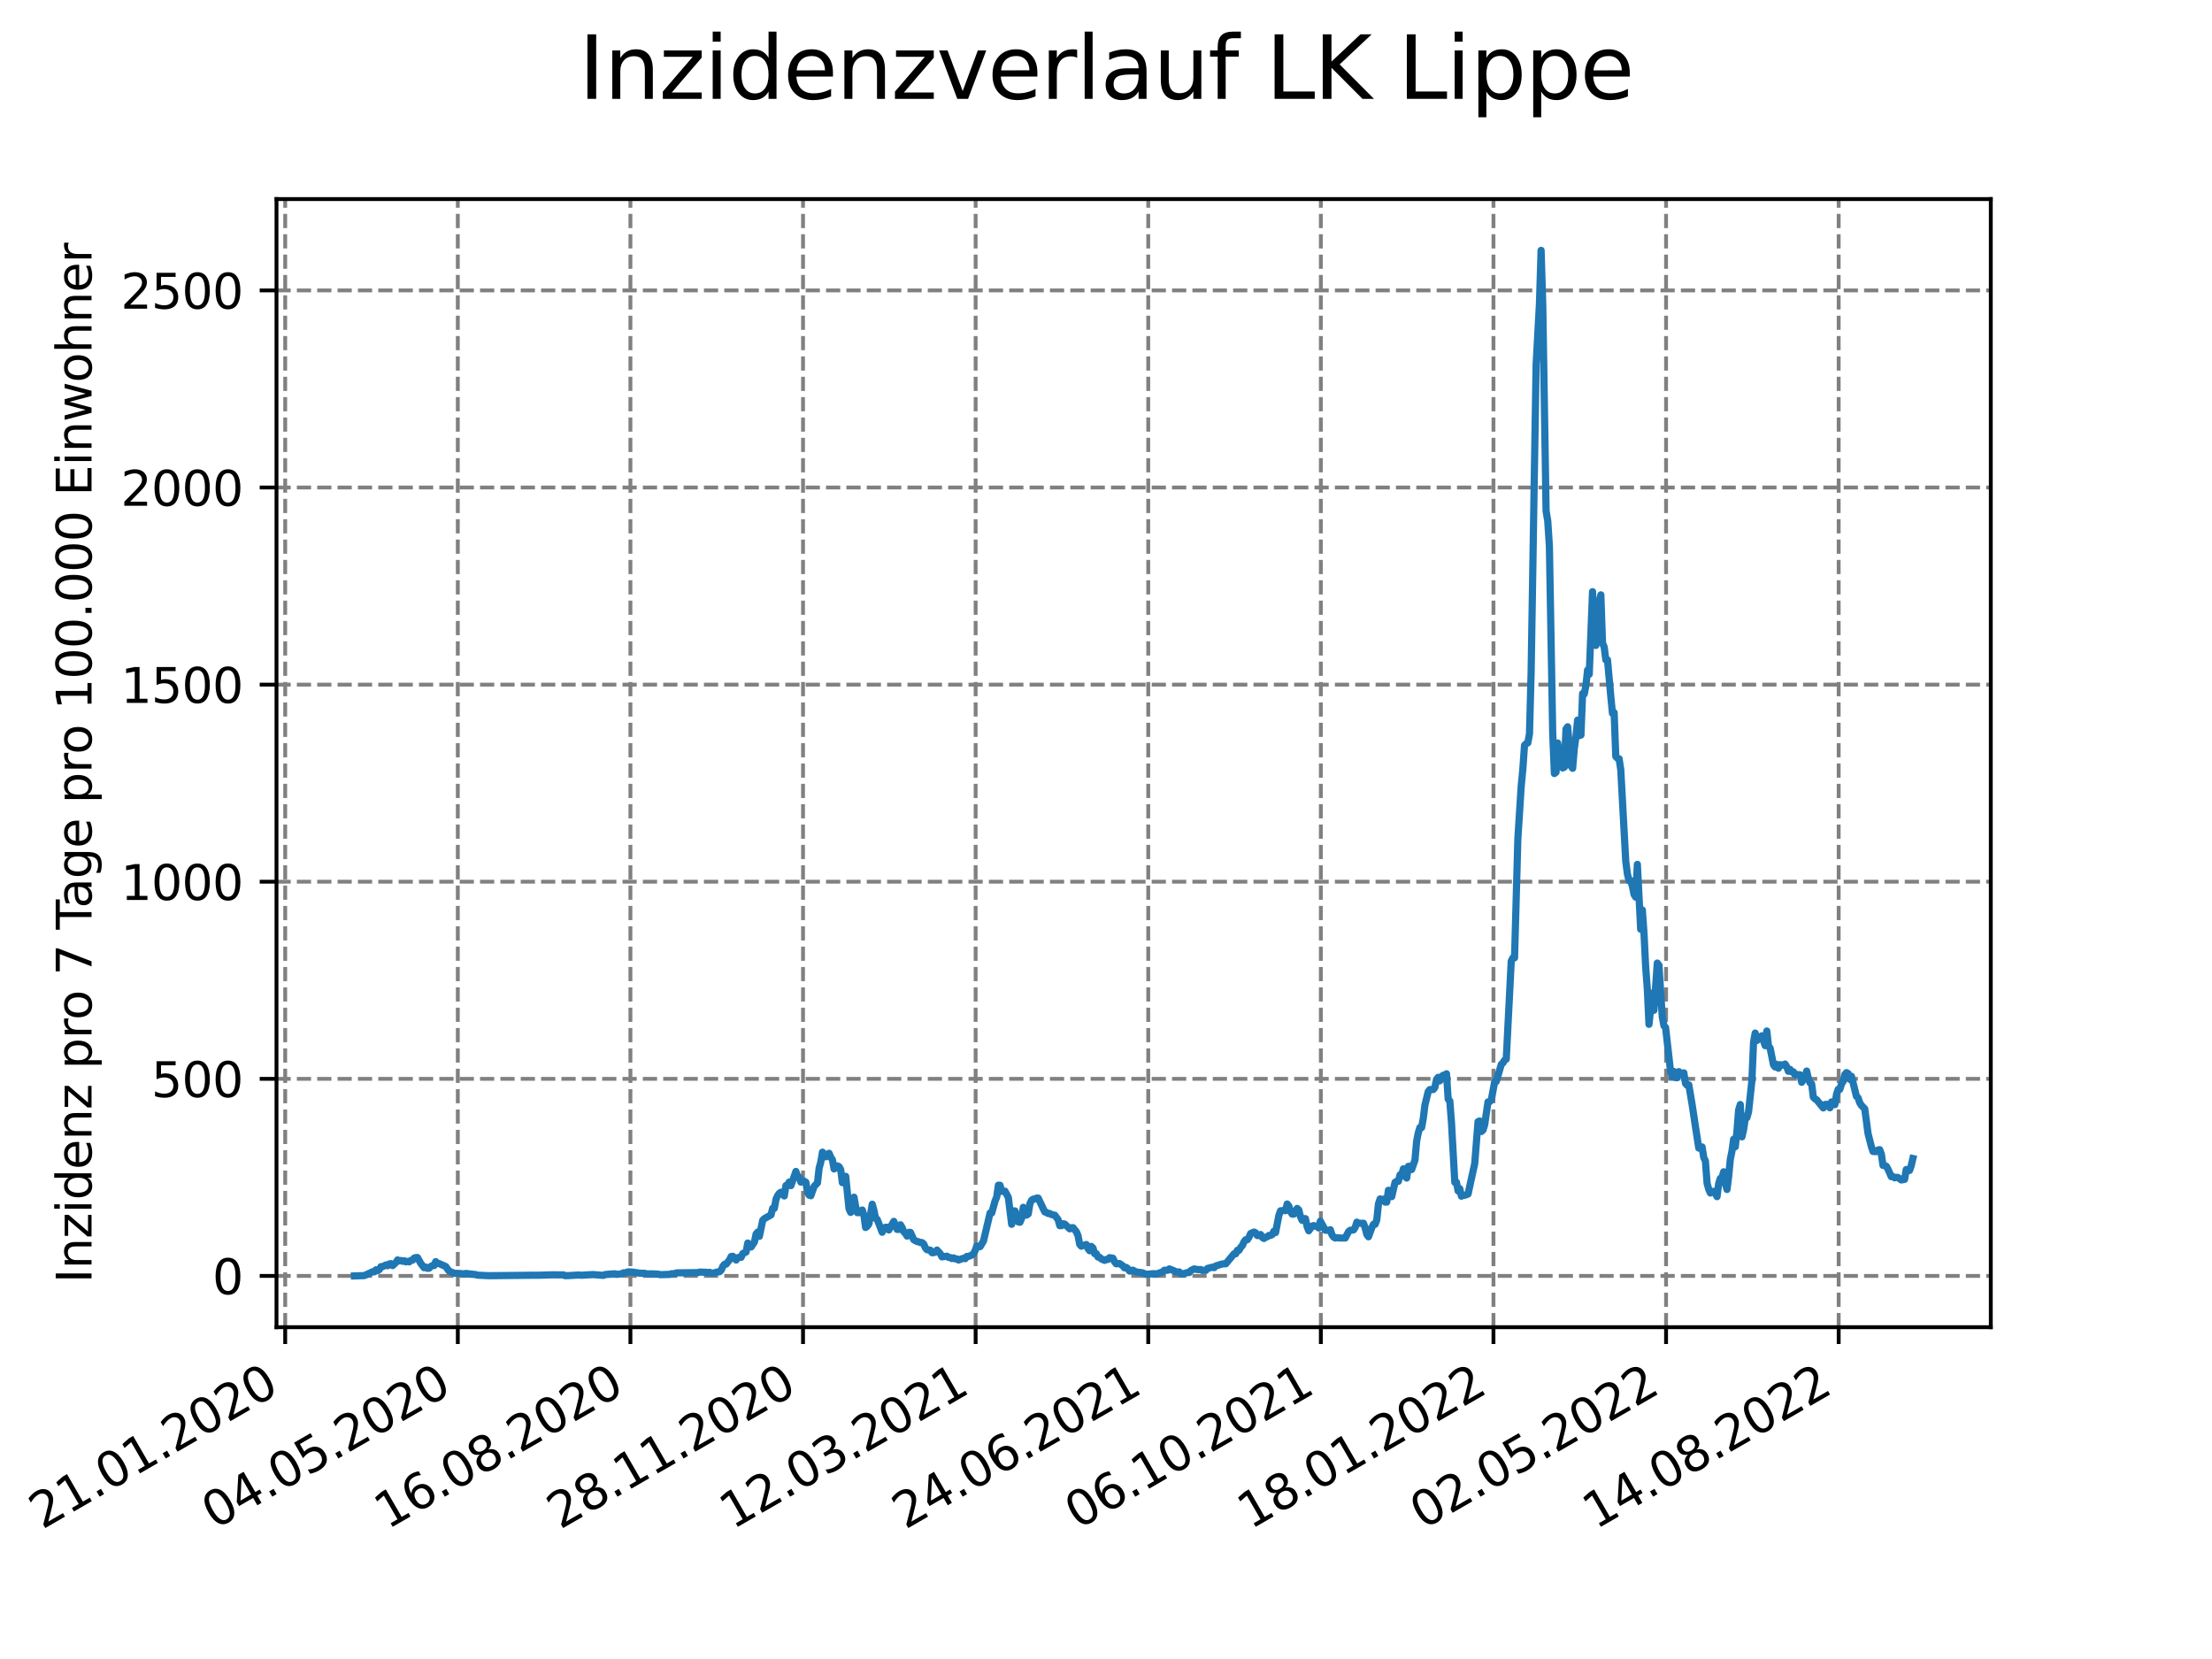 <?xml version="1.0" encoding="utf-8" standalone="no"?>
<!DOCTYPE svg PUBLIC "-//W3C//DTD SVG 1.1//EN"
  "http://www.w3.org/Graphics/SVG/1.1/DTD/svg11.dtd">
<svg xmlns:xlink="http://www.w3.org/1999/xlink" width="460.8pt" height="345.6pt" viewBox="0 0 460.8 345.6" xmlns="http://www.w3.org/2000/svg" version="1.1">
 <defs>
  <style type="text/css">*{stroke-linejoin: round; stroke-linecap: butt}</style>
 </defs>
 <g id="figure_1">
  <g id="patch_1">
   <path d="M 0 345.6 
L 460.8 345.6 
L 460.8 0 
L 0 0 
z
" style="fill: #ffffff"/>
  </g>
  <g id="axes_1">
   <g id="patch_2">
    <path d="M 57.6 276.48 
L 414.72 276.48 
L 414.72 41.472 
L 57.6 41.472 
z
" style="fill: #ffffff"/>
   </g>
   <g id="matplotlib.axis_1">
    <g id="xtick_1">
     <g id="line2d_1">
      <path d="M 59.412 276.48 
L 59.412 41.472 
" clip-path="url(#pdef57e2569)" style="fill: none; stroke-dasharray: 2.96,1.28; stroke-dashoffset: 0; stroke: #808080; stroke-width: 0.8"/>
     </g>
     <g id="line2d_2">
      <defs>
       <path id="m6330c5b1c2" d="M 0 0 
L 0 3.5 
" style="stroke: #000000; stroke-width: 0.8"/>
      </defs>
      <g>
       <use xlink:href="#m6330c5b1c2" x="59.412" y="276.48" style="stroke: #000000; stroke-width: 0.8"/>
      </g>
     </g>
     <g id="text_1">
      <!-- 21.01.2020 -->
      <g transform="translate(8.787 318.689) rotate(-30) scale(0.1 -0.1)">
       <defs>
        <path id="DejaVuSans-32" d="M 1228 531 
L 3431 531 
L 3431 0 
L 469 0 
L 469 531 
Q 828 903 1448 1529 
Q 2069 2156 2228 2338 
Q 2531 2678 2651 2914 
Q 2772 3150 2772 3378 
Q 2772 3750 2511 3984 
Q 2250 4219 1831 4219 
Q 1534 4219 1204 4116 
Q 875 4013 500 3803 
L 500 4441 
Q 881 4594 1212 4672 
Q 1544 4750 1819 4750 
Q 2544 4750 2975 4387 
Q 3406 4025 3406 3419 
Q 3406 3131 3298 2873 
Q 3191 2616 2906 2266 
Q 2828 2175 2409 1742 
Q 1991 1309 1228 531 
z
" transform="scale(0.016)"/>
        <path id="DejaVuSans-31" d="M 794 531 
L 1825 531 
L 1825 4091 
L 703 3866 
L 703 4441 
L 1819 4666 
L 2450 4666 
L 2450 531 
L 3481 531 
L 3481 0 
L 794 0 
L 794 531 
z
" transform="scale(0.016)"/>
        <path id="DejaVuSans-2e" d="M 684 794 
L 1344 794 
L 1344 0 
L 684 0 
L 684 794 
z
" transform="scale(0.016)"/>
        <path id="DejaVuSans-30" d="M 2034 4250 
Q 1547 4250 1301 3770 
Q 1056 3291 1056 2328 
Q 1056 1369 1301 889 
Q 1547 409 2034 409 
Q 2525 409 2770 889 
Q 3016 1369 3016 2328 
Q 3016 3291 2770 3770 
Q 2525 4250 2034 4250 
z
M 2034 4750 
Q 2819 4750 3233 4129 
Q 3647 3509 3647 2328 
Q 3647 1150 3233 529 
Q 2819 -91 2034 -91 
Q 1250 -91 836 529 
Q 422 1150 422 2328 
Q 422 3509 836 4129 
Q 1250 4750 2034 4750 
z
" transform="scale(0.016)"/>
       </defs>
       <use xlink:href="#DejaVuSans-32"/>
       <use xlink:href="#DejaVuSans-31" x="63.623"/>
       <use xlink:href="#DejaVuSans-2e" x="127.246"/>
       <use xlink:href="#DejaVuSans-30" x="159.033"/>
       <use xlink:href="#DejaVuSans-31" x="222.656"/>
       <use xlink:href="#DejaVuSans-2e" x="286.279"/>
       <use xlink:href="#DejaVuSans-32" x="318.066"/>
       <use xlink:href="#DejaVuSans-30" x="381.689"/>
       <use xlink:href="#DejaVuSans-32" x="445.312"/>
       <use xlink:href="#DejaVuSans-30" x="508.936"/>
      </g>
     </g>
    </g>
    <g id="xtick_2">
     <g id="line2d_3">
      <path d="M 95.37 276.48 
L 95.37 41.472 
" clip-path="url(#pdef57e2569)" style="fill: none; stroke-dasharray: 2.96,1.28; stroke-dashoffset: 0; stroke: #808080; stroke-width: 0.8"/>
     </g>
     <g id="line2d_4">
      <g>
       <use xlink:href="#m6330c5b1c2" x="95.37" y="276.48" style="stroke: #000000; stroke-width: 0.8"/>
      </g>
     </g>
     <g id="text_2">
      <!-- 04.05.2020 -->
      <g transform="translate(44.745 318.689) rotate(-30) scale(0.1 -0.1)">
       <defs>
        <path id="DejaVuSans-34" d="M 2419 4116 
L 825 1625 
L 2419 1625 
L 2419 4116 
z
M 2253 4666 
L 3047 4666 
L 3047 1625 
L 3713 1625 
L 3713 1100 
L 3047 1100 
L 3047 0 
L 2419 0 
L 2419 1100 
L 313 1100 
L 313 1709 
L 2253 4666 
z
" transform="scale(0.016)"/>
        <path id="DejaVuSans-35" d="M 691 4666 
L 3169 4666 
L 3169 4134 
L 1269 4134 
L 1269 2991 
Q 1406 3038 1543 3061 
Q 1681 3084 1819 3084 
Q 2600 3084 3056 2656 
Q 3513 2228 3513 1497 
Q 3513 744 3044 326 
Q 2575 -91 1722 -91 
Q 1428 -91 1123 -41 
Q 819 9 494 109 
L 494 744 
Q 775 591 1075 516 
Q 1375 441 1709 441 
Q 2250 441 2565 725 
Q 2881 1009 2881 1497 
Q 2881 1984 2565 2268 
Q 2250 2553 1709 2553 
Q 1456 2553 1204 2497 
Q 953 2441 691 2322 
L 691 4666 
z
" transform="scale(0.016)"/>
       </defs>
       <use xlink:href="#DejaVuSans-30"/>
       <use xlink:href="#DejaVuSans-34" x="63.623"/>
       <use xlink:href="#DejaVuSans-2e" x="127.246"/>
       <use xlink:href="#DejaVuSans-30" x="159.033"/>
       <use xlink:href="#DejaVuSans-35" x="222.656"/>
       <use xlink:href="#DejaVuSans-2e" x="286.279"/>
       <use xlink:href="#DejaVuSans-32" x="318.066"/>
       <use xlink:href="#DejaVuSans-30" x="381.689"/>
       <use xlink:href="#DejaVuSans-32" x="445.312"/>
       <use xlink:href="#DejaVuSans-30" x="508.936"/>
      </g>
     </g>
    </g>
    <g id="xtick_3">
     <g id="line2d_5">
      <path d="M 131.327 276.48 
L 131.327 41.472 
" clip-path="url(#pdef57e2569)" style="fill: none; stroke-dasharray: 2.96,1.28; stroke-dashoffset: 0; stroke: #808080; stroke-width: 0.8"/>
     </g>
     <g id="line2d_6">
      <g>
       <use xlink:href="#m6330c5b1c2" x="131.327" y="276.48" style="stroke: #000000; stroke-width: 0.8"/>
      </g>
     </g>
     <g id="text_3">
      <!-- 16.08.2020 -->
      <g transform="translate(80.702 318.689) rotate(-30) scale(0.1 -0.1)">
       <defs>
        <path id="DejaVuSans-36" d="M 2113 2584 
Q 1688 2584 1439 2293 
Q 1191 2003 1191 1497 
Q 1191 994 1439 701 
Q 1688 409 2113 409 
Q 2538 409 2786 701 
Q 3034 994 3034 1497 
Q 3034 2003 2786 2293 
Q 2538 2584 2113 2584 
z
M 3366 4563 
L 3366 3988 
Q 3128 4100 2886 4159 
Q 2644 4219 2406 4219 
Q 1781 4219 1451 3797 
Q 1122 3375 1075 2522 
Q 1259 2794 1537 2939 
Q 1816 3084 2150 3084 
Q 2853 3084 3261 2657 
Q 3669 2231 3669 1497 
Q 3669 778 3244 343 
Q 2819 -91 2113 -91 
Q 1303 -91 875 529 
Q 447 1150 447 2328 
Q 447 3434 972 4092 
Q 1497 4750 2381 4750 
Q 2619 4750 2861 4703 
Q 3103 4656 3366 4563 
z
" transform="scale(0.016)"/>
        <path id="DejaVuSans-38" d="M 2034 2216 
Q 1584 2216 1326 1975 
Q 1069 1734 1069 1313 
Q 1069 891 1326 650 
Q 1584 409 2034 409 
Q 2484 409 2743 651 
Q 3003 894 3003 1313 
Q 3003 1734 2745 1975 
Q 2488 2216 2034 2216 
z
M 1403 2484 
Q 997 2584 770 2862 
Q 544 3141 544 3541 
Q 544 4100 942 4425 
Q 1341 4750 2034 4750 
Q 2731 4750 3128 4425 
Q 3525 4100 3525 3541 
Q 3525 3141 3298 2862 
Q 3072 2584 2669 2484 
Q 3125 2378 3379 2068 
Q 3634 1759 3634 1313 
Q 3634 634 3220 271 
Q 2806 -91 2034 -91 
Q 1263 -91 848 271 
Q 434 634 434 1313 
Q 434 1759 690 2068 
Q 947 2378 1403 2484 
z
M 1172 3481 
Q 1172 3119 1398 2916 
Q 1625 2713 2034 2713 
Q 2441 2713 2670 2916 
Q 2900 3119 2900 3481 
Q 2900 3844 2670 4047 
Q 2441 4250 2034 4250 
Q 1625 4250 1398 4047 
Q 1172 3844 1172 3481 
z
" transform="scale(0.016)"/>
       </defs>
       <use xlink:href="#DejaVuSans-31"/>
       <use xlink:href="#DejaVuSans-36" x="63.623"/>
       <use xlink:href="#DejaVuSans-2e" x="127.246"/>
       <use xlink:href="#DejaVuSans-30" x="159.033"/>
       <use xlink:href="#DejaVuSans-38" x="222.656"/>
       <use xlink:href="#DejaVuSans-2e" x="286.279"/>
       <use xlink:href="#DejaVuSans-32" x="318.066"/>
       <use xlink:href="#DejaVuSans-30" x="381.689"/>
       <use xlink:href="#DejaVuSans-32" x="445.312"/>
       <use xlink:href="#DejaVuSans-30" x="508.936"/>
      </g>
     </g>
    </g>
    <g id="xtick_4">
     <g id="line2d_7">
      <path d="M 167.285 276.48 
L 167.285 41.472 
" clip-path="url(#pdef57e2569)" style="fill: none; stroke-dasharray: 2.96,1.28; stroke-dashoffset: 0; stroke: #808080; stroke-width: 0.8"/>
     </g>
     <g id="line2d_8">
      <g>
       <use xlink:href="#m6330c5b1c2" x="167.285" y="276.48" style="stroke: #000000; stroke-width: 0.8"/>
      </g>
     </g>
     <g id="text_4">
      <!-- 28.11.2020 -->
      <g transform="translate(116.66 318.689) rotate(-30) scale(0.1 -0.1)">
       <use xlink:href="#DejaVuSans-32"/>
       <use xlink:href="#DejaVuSans-38" x="63.623"/>
       <use xlink:href="#DejaVuSans-2e" x="127.246"/>
       <use xlink:href="#DejaVuSans-31" x="159.033"/>
       <use xlink:href="#DejaVuSans-31" x="222.656"/>
       <use xlink:href="#DejaVuSans-2e" x="286.279"/>
       <use xlink:href="#DejaVuSans-32" x="318.066"/>
       <use xlink:href="#DejaVuSans-30" x="381.689"/>
       <use xlink:href="#DejaVuSans-32" x="445.312"/>
       <use xlink:href="#DejaVuSans-30" x="508.936"/>
      </g>
     </g>
    </g>
    <g id="xtick_5">
     <g id="line2d_9">
      <path d="M 203.242 276.48 
L 203.242 41.472 
" clip-path="url(#pdef57e2569)" style="fill: none; stroke-dasharray: 2.96,1.28; stroke-dashoffset: 0; stroke: #808080; stroke-width: 0.8"/>
     </g>
     <g id="line2d_10">
      <g>
       <use xlink:href="#m6330c5b1c2" x="203.242" y="276.48" style="stroke: #000000; stroke-width: 0.8"/>
      </g>
     </g>
     <g id="text_5">
      <!-- 12.03.2021 -->
      <g transform="translate(152.617 318.689) rotate(-30) scale(0.1 -0.1)">
       <defs>
        <path id="DejaVuSans-33" d="M 2597 2516 
Q 3050 2419 3304 2112 
Q 3559 1806 3559 1356 
Q 3559 666 3084 287 
Q 2609 -91 1734 -91 
Q 1441 -91 1130 -33 
Q 819 25 488 141 
L 488 750 
Q 750 597 1062 519 
Q 1375 441 1716 441 
Q 2309 441 2620 675 
Q 2931 909 2931 1356 
Q 2931 1769 2642 2001 
Q 2353 2234 1838 2234 
L 1294 2234 
L 1294 2753 
L 1863 2753 
Q 2328 2753 2575 2939 
Q 2822 3125 2822 3475 
Q 2822 3834 2567 4026 
Q 2313 4219 1838 4219 
Q 1578 4219 1281 4162 
Q 984 4106 628 3988 
L 628 4550 
Q 988 4650 1302 4700 
Q 1616 4750 1894 4750 
Q 2613 4750 3031 4423 
Q 3450 4097 3450 3541 
Q 3450 3153 3228 2886 
Q 3006 2619 2597 2516 
z
" transform="scale(0.016)"/>
       </defs>
       <use xlink:href="#DejaVuSans-31"/>
       <use xlink:href="#DejaVuSans-32" x="63.623"/>
       <use xlink:href="#DejaVuSans-2e" x="127.246"/>
       <use xlink:href="#DejaVuSans-30" x="159.033"/>
       <use xlink:href="#DejaVuSans-33" x="222.656"/>
       <use xlink:href="#DejaVuSans-2e" x="286.279"/>
       <use xlink:href="#DejaVuSans-32" x="318.066"/>
       <use xlink:href="#DejaVuSans-30" x="381.689"/>
       <use xlink:href="#DejaVuSans-32" x="445.312"/>
       <use xlink:href="#DejaVuSans-31" x="508.936"/>
      </g>
     </g>
    </g>
    <g id="xtick_6">
     <g id="line2d_11">
      <path d="M 239.2 276.48 
L 239.2 41.472 
" clip-path="url(#pdef57e2569)" style="fill: none; stroke-dasharray: 2.96,1.28; stroke-dashoffset: 0; stroke: #808080; stroke-width: 0.8"/>
     </g>
     <g id="line2d_12">
      <g>
       <use xlink:href="#m6330c5b1c2" x="239.2" y="276.48" style="stroke: #000000; stroke-width: 0.8"/>
      </g>
     </g>
     <g id="text_6">
      <!-- 24.06.2021 -->
      <g transform="translate(188.574 318.689) rotate(-30) scale(0.1 -0.1)">
       <use xlink:href="#DejaVuSans-32"/>
       <use xlink:href="#DejaVuSans-34" x="63.623"/>
       <use xlink:href="#DejaVuSans-2e" x="127.246"/>
       <use xlink:href="#DejaVuSans-30" x="159.033"/>
       <use xlink:href="#DejaVuSans-36" x="222.656"/>
       <use xlink:href="#DejaVuSans-2e" x="286.279"/>
       <use xlink:href="#DejaVuSans-32" x="318.066"/>
       <use xlink:href="#DejaVuSans-30" x="381.689"/>
       <use xlink:href="#DejaVuSans-32" x="445.312"/>
       <use xlink:href="#DejaVuSans-31" x="508.936"/>
      </g>
     </g>
    </g>
    <g id="xtick_7">
     <g id="line2d_13">
      <path d="M 275.157 276.48 
L 275.157 41.472 
" clip-path="url(#pdef57e2569)" style="fill: none; stroke-dasharray: 2.96,1.28; stroke-dashoffset: 0; stroke: #808080; stroke-width: 0.8"/>
     </g>
     <g id="line2d_14">
      <g>
       <use xlink:href="#m6330c5b1c2" x="275.157" y="276.48" style="stroke: #000000; stroke-width: 0.8"/>
      </g>
     </g>
     <g id="text_7">
      <!-- 06.10.2021 -->
      <g transform="translate(224.532 318.689) rotate(-30) scale(0.1 -0.1)">
       <use xlink:href="#DejaVuSans-30"/>
       <use xlink:href="#DejaVuSans-36" x="63.623"/>
       <use xlink:href="#DejaVuSans-2e" x="127.246"/>
       <use xlink:href="#DejaVuSans-31" x="159.033"/>
       <use xlink:href="#DejaVuSans-30" x="222.656"/>
       <use xlink:href="#DejaVuSans-2e" x="286.279"/>
       <use xlink:href="#DejaVuSans-32" x="318.066"/>
       <use xlink:href="#DejaVuSans-30" x="381.689"/>
       <use xlink:href="#DejaVuSans-32" x="445.312"/>
       <use xlink:href="#DejaVuSans-31" x="508.936"/>
      </g>
     </g>
    </g>
    <g id="xtick_8">
     <g id="line2d_15">
      <path d="M 311.115 276.48 
L 311.115 41.472 
" clip-path="url(#pdef57e2569)" style="fill: none; stroke-dasharray: 2.96,1.28; stroke-dashoffset: 0; stroke: #808080; stroke-width: 0.8"/>
     </g>
     <g id="line2d_16">
      <g>
       <use xlink:href="#m6330c5b1c2" x="311.115" y="276.48" style="stroke: #000000; stroke-width: 0.8"/>
      </g>
     </g>
     <g id="text_8">
      <!-- 18.01.2022 -->
      <g transform="translate(260.489 318.689) rotate(-30) scale(0.1 -0.1)">
       <use xlink:href="#DejaVuSans-31"/>
       <use xlink:href="#DejaVuSans-38" x="63.623"/>
       <use xlink:href="#DejaVuSans-2e" x="127.246"/>
       <use xlink:href="#DejaVuSans-30" x="159.033"/>
       <use xlink:href="#DejaVuSans-31" x="222.656"/>
       <use xlink:href="#DejaVuSans-2e" x="286.279"/>
       <use xlink:href="#DejaVuSans-32" x="318.066"/>
       <use xlink:href="#DejaVuSans-30" x="381.689"/>
       <use xlink:href="#DejaVuSans-32" x="445.312"/>
       <use xlink:href="#DejaVuSans-32" x="508.936"/>
      </g>
     </g>
    </g>
    <g id="xtick_9">
     <g id="line2d_17">
      <path d="M 347.072 276.48 
L 347.072 41.472 
" clip-path="url(#pdef57e2569)" style="fill: none; stroke-dasharray: 2.96,1.28; stroke-dashoffset: 0; stroke: #808080; stroke-width: 0.8"/>
     </g>
     <g id="line2d_18">
      <g>
       <use xlink:href="#m6330c5b1c2" x="347.072" y="276.48" style="stroke: #000000; stroke-width: 0.8"/>
      </g>
     </g>
     <g id="text_9">
      <!-- 02.05.2022 -->
      <g transform="translate(296.447 318.689) rotate(-30) scale(0.1 -0.1)">
       <use xlink:href="#DejaVuSans-30"/>
       <use xlink:href="#DejaVuSans-32" x="63.623"/>
       <use xlink:href="#DejaVuSans-2e" x="127.246"/>
       <use xlink:href="#DejaVuSans-30" x="159.033"/>
       <use xlink:href="#DejaVuSans-35" x="222.656"/>
       <use xlink:href="#DejaVuSans-2e" x="286.279"/>
       <use xlink:href="#DejaVuSans-32" x="318.066"/>
       <use xlink:href="#DejaVuSans-30" x="381.689"/>
       <use xlink:href="#DejaVuSans-32" x="445.312"/>
       <use xlink:href="#DejaVuSans-32" x="508.936"/>
      </g>
     </g>
    </g>
    <g id="xtick_10">
     <g id="line2d_19">
      <path d="M 383.03 276.48 
L 383.03 41.472 
" clip-path="url(#pdef57e2569)" style="fill: none; stroke-dasharray: 2.96,1.28; stroke-dashoffset: 0; stroke: #808080; stroke-width: 0.8"/>
     </g>
     <g id="line2d_20">
      <g>
       <use xlink:href="#m6330c5b1c2" x="383.03" y="276.48" style="stroke: #000000; stroke-width: 0.8"/>
      </g>
     </g>
     <g id="text_10">
      <!-- 14.08.2022 -->
      <g transform="translate(332.404 318.689) rotate(-30) scale(0.1 -0.1)">
       <use xlink:href="#DejaVuSans-31"/>
       <use xlink:href="#DejaVuSans-34" x="63.623"/>
       <use xlink:href="#DejaVuSans-2e" x="127.246"/>
       <use xlink:href="#DejaVuSans-30" x="159.033"/>
       <use xlink:href="#DejaVuSans-38" x="222.656"/>
       <use xlink:href="#DejaVuSans-2e" x="286.279"/>
       <use xlink:href="#DejaVuSans-32" x="318.066"/>
       <use xlink:href="#DejaVuSans-30" x="381.689"/>
       <use xlink:href="#DejaVuSans-32" x="445.312"/>
       <use xlink:href="#DejaVuSans-32" x="508.936"/>
      </g>
     </g>
    </g>
   </g>
   <g id="matplotlib.axis_2">
    <g id="ytick_1">
     <g id="line2d_21">
      <path d="M 57.6 265.798 
L 414.72 265.798 
" clip-path="url(#pdef57e2569)" style="fill: none; stroke-dasharray: 2.96,1.28; stroke-dashoffset: 0; stroke: #808080; stroke-width: 0.8"/>
     </g>
     <g id="line2d_22">
      <defs>
       <path id="m1c7a1bbfa9" d="M 0 0 
L -3.5 0 
" style="stroke: #000000; stroke-width: 0.8"/>
      </defs>
      <g>
       <use xlink:href="#m1c7a1bbfa9" x="57.6" y="265.798" style="stroke: #000000; stroke-width: 0.8"/>
      </g>
     </g>
     <g id="text_11">
      <!-- 0 -->
      <g transform="translate(44.237 269.597) scale(0.1 -0.1)">
       <use xlink:href="#DejaVuSans-30"/>
      </g>
     </g>
    </g>
    <g id="ytick_2">
     <g id="line2d_23">
      <path d="M 57.6 224.738 
L 414.72 224.738 
" clip-path="url(#pdef57e2569)" style="fill: none; stroke-dasharray: 2.96,1.28; stroke-dashoffset: 0; stroke: #808080; stroke-width: 0.8"/>
     </g>
     <g id="line2d_24">
      <g>
       <use xlink:href="#m1c7a1bbfa9" x="57.6" y="224.738" style="stroke: #000000; stroke-width: 0.8"/>
      </g>
     </g>
     <g id="text_12">
      <!-- 500 -->
      <g transform="translate(31.512 228.537) scale(0.1 -0.1)">
       <use xlink:href="#DejaVuSans-35"/>
       <use xlink:href="#DejaVuSans-30" x="63.623"/>
       <use xlink:href="#DejaVuSans-30" x="127.246"/>
      </g>
     </g>
    </g>
    <g id="ytick_3">
     <g id="line2d_25">
      <path d="M 57.6 183.678 
L 414.72 183.678 
" clip-path="url(#pdef57e2569)" style="fill: none; stroke-dasharray: 2.96,1.28; stroke-dashoffset: 0; stroke: #808080; stroke-width: 0.8"/>
     </g>
     <g id="line2d_26">
      <g>
       <use xlink:href="#m1c7a1bbfa9" x="57.6" y="183.678" style="stroke: #000000; stroke-width: 0.8"/>
      </g>
     </g>
     <g id="text_13">
      <!-- 1000 -->
      <g transform="translate(25.15 187.478) scale(0.1 -0.1)">
       <use xlink:href="#DejaVuSans-31"/>
       <use xlink:href="#DejaVuSans-30" x="63.623"/>
       <use xlink:href="#DejaVuSans-30" x="127.246"/>
       <use xlink:href="#DejaVuSans-30" x="190.869"/>
      </g>
     </g>
    </g>
    <g id="ytick_4">
     <g id="line2d_27">
      <path d="M 57.6 142.619 
L 414.72 142.619 
" clip-path="url(#pdef57e2569)" style="fill: none; stroke-dasharray: 2.96,1.28; stroke-dashoffset: 0; stroke: #808080; stroke-width: 0.8"/>
     </g>
     <g id="line2d_28">
      <g>
       <use xlink:href="#m1c7a1bbfa9" x="57.6" y="142.619" style="stroke: #000000; stroke-width: 0.8"/>
      </g>
     </g>
     <g id="text_14">
      <!-- 1500 -->
      <g transform="translate(25.15 146.418) scale(0.1 -0.1)">
       <use xlink:href="#DejaVuSans-31"/>
       <use xlink:href="#DejaVuSans-35" x="63.623"/>
       <use xlink:href="#DejaVuSans-30" x="127.246"/>
       <use xlink:href="#DejaVuSans-30" x="190.869"/>
      </g>
     </g>
    </g>
    <g id="ytick_5">
     <g id="line2d_29">
      <path d="M 57.6 101.559 
L 414.72 101.559 
" clip-path="url(#pdef57e2569)" style="fill: none; stroke-dasharray: 2.96,1.28; stroke-dashoffset: 0; stroke: #808080; stroke-width: 0.8"/>
     </g>
     <g id="line2d_30">
      <g>
       <use xlink:href="#m1c7a1bbfa9" x="57.6" y="101.559" style="stroke: #000000; stroke-width: 0.8"/>
      </g>
     </g>
     <g id="text_15">
      <!-- 2000 -->
      <g transform="translate(25.15 105.358) scale(0.1 -0.1)">
       <use xlink:href="#DejaVuSans-32"/>
       <use xlink:href="#DejaVuSans-30" x="63.623"/>
       <use xlink:href="#DejaVuSans-30" x="127.246"/>
       <use xlink:href="#DejaVuSans-30" x="190.869"/>
      </g>
     </g>
    </g>
    <g id="ytick_6">
     <g id="line2d_31">
      <path d="M 57.6 60.499 
L 414.72 60.499 
" clip-path="url(#pdef57e2569)" style="fill: none; stroke-dasharray: 2.96,1.28; stroke-dashoffset: 0; stroke: #808080; stroke-width: 0.8"/>
     </g>
     <g id="line2d_32">
      <g>
       <use xlink:href="#m1c7a1bbfa9" x="57.6" y="60.499" style="stroke: #000000; stroke-width: 0.8"/>
      </g>
     </g>
     <g id="text_16">
      <!-- 2500 -->
      <g transform="translate(25.15 64.299) scale(0.1 -0.1)">
       <use xlink:href="#DejaVuSans-32"/>
       <use xlink:href="#DejaVuSans-35" x="63.623"/>
       <use xlink:href="#DejaVuSans-30" x="127.246"/>
       <use xlink:href="#DejaVuSans-30" x="190.869"/>
      </g>
     </g>
    </g>
    <g id="text_17">
     <!-- Inzidenz pro 7 Tage pro 100.000 Einwohner -->
     <g transform="translate(19.07 267.301) rotate(-90) scale(0.1 -0.1)">
      <defs>
       <path id="DejaVuSans-49" d="M 628 4666 
L 1259 4666 
L 1259 0 
L 628 0 
L 628 4666 
z
" transform="scale(0.016)"/>
       <path id="DejaVuSans-6e" d="M 3513 2113 
L 3513 0 
L 2938 0 
L 2938 2094 
Q 2938 2591 2744 2837 
Q 2550 3084 2163 3084 
Q 1697 3084 1428 2787 
Q 1159 2491 1159 1978 
L 1159 0 
L 581 0 
L 581 3500 
L 1159 3500 
L 1159 2956 
Q 1366 3272 1645 3428 
Q 1925 3584 2291 3584 
Q 2894 3584 3203 3211 
Q 3513 2838 3513 2113 
z
" transform="scale(0.016)"/>
       <path id="DejaVuSans-7a" d="M 353 3500 
L 3084 3500 
L 3084 2975 
L 922 459 
L 3084 459 
L 3084 0 
L 275 0 
L 275 525 
L 2438 3041 
L 353 3041 
L 353 3500 
z
" transform="scale(0.016)"/>
       <path id="DejaVuSans-69" d="M 603 3500 
L 1178 3500 
L 1178 0 
L 603 0 
L 603 3500 
z
M 603 4863 
L 1178 4863 
L 1178 4134 
L 603 4134 
L 603 4863 
z
" transform="scale(0.016)"/>
       <path id="DejaVuSans-64" d="M 2906 2969 
L 2906 4863 
L 3481 4863 
L 3481 0 
L 2906 0 
L 2906 525 
Q 2725 213 2448 61 
Q 2172 -91 1784 -91 
Q 1150 -91 751 415 
Q 353 922 353 1747 
Q 353 2572 751 3078 
Q 1150 3584 1784 3584 
Q 2172 3584 2448 3432 
Q 2725 3281 2906 2969 
z
M 947 1747 
Q 947 1113 1208 752 
Q 1469 391 1925 391 
Q 2381 391 2643 752 
Q 2906 1113 2906 1747 
Q 2906 2381 2643 2742 
Q 2381 3103 1925 3103 
Q 1469 3103 1208 2742 
Q 947 2381 947 1747 
z
" transform="scale(0.016)"/>
       <path id="DejaVuSans-65" d="M 3597 1894 
L 3597 1613 
L 953 1613 
Q 991 1019 1311 708 
Q 1631 397 2203 397 
Q 2534 397 2845 478 
Q 3156 559 3463 722 
L 3463 178 
Q 3153 47 2828 -22 
Q 2503 -91 2169 -91 
Q 1331 -91 842 396 
Q 353 884 353 1716 
Q 353 2575 817 3079 
Q 1281 3584 2069 3584 
Q 2775 3584 3186 3129 
Q 3597 2675 3597 1894 
z
M 3022 2063 
Q 3016 2534 2758 2815 
Q 2500 3097 2075 3097 
Q 1594 3097 1305 2825 
Q 1016 2553 972 2059 
L 3022 2063 
z
" transform="scale(0.016)"/>
       <path id="DejaVuSans-20" transform="scale(0.016)"/>
       <path id="DejaVuSans-70" d="M 1159 525 
L 1159 -1331 
L 581 -1331 
L 581 3500 
L 1159 3500 
L 1159 2969 
Q 1341 3281 1617 3432 
Q 1894 3584 2278 3584 
Q 2916 3584 3314 3078 
Q 3713 2572 3713 1747 
Q 3713 922 3314 415 
Q 2916 -91 2278 -91 
Q 1894 -91 1617 61 
Q 1341 213 1159 525 
z
M 3116 1747 
Q 3116 2381 2855 2742 
Q 2594 3103 2138 3103 
Q 1681 3103 1420 2742 
Q 1159 2381 1159 1747 
Q 1159 1113 1420 752 
Q 1681 391 2138 391 
Q 2594 391 2855 752 
Q 3116 1113 3116 1747 
z
" transform="scale(0.016)"/>
       <path id="DejaVuSans-72" d="M 2631 2963 
Q 2534 3019 2420 3045 
Q 2306 3072 2169 3072 
Q 1681 3072 1420 2755 
Q 1159 2438 1159 1844 
L 1159 0 
L 581 0 
L 581 3500 
L 1159 3500 
L 1159 2956 
Q 1341 3275 1631 3429 
Q 1922 3584 2338 3584 
Q 2397 3584 2469 3576 
Q 2541 3569 2628 3553 
L 2631 2963 
z
" transform="scale(0.016)"/>
       <path id="DejaVuSans-6f" d="M 1959 3097 
Q 1497 3097 1228 2736 
Q 959 2375 959 1747 
Q 959 1119 1226 758 
Q 1494 397 1959 397 
Q 2419 397 2687 759 
Q 2956 1122 2956 1747 
Q 2956 2369 2687 2733 
Q 2419 3097 1959 3097 
z
M 1959 3584 
Q 2709 3584 3137 3096 
Q 3566 2609 3566 1747 
Q 3566 888 3137 398 
Q 2709 -91 1959 -91 
Q 1206 -91 779 398 
Q 353 888 353 1747 
Q 353 2609 779 3096 
Q 1206 3584 1959 3584 
z
" transform="scale(0.016)"/>
       <path id="DejaVuSans-37" d="M 525 4666 
L 3525 4666 
L 3525 4397 
L 1831 0 
L 1172 0 
L 2766 4134 
L 525 4134 
L 525 4666 
z
" transform="scale(0.016)"/>
       <path id="DejaVuSans-54" d="M -19 4666 
L 3928 4666 
L 3928 4134 
L 2272 4134 
L 2272 0 
L 1638 0 
L 1638 4134 
L -19 4134 
L -19 4666 
z
" transform="scale(0.016)"/>
       <path id="DejaVuSans-61" d="M 2194 1759 
Q 1497 1759 1228 1600 
Q 959 1441 959 1056 
Q 959 750 1161 570 
Q 1363 391 1709 391 
Q 2188 391 2477 730 
Q 2766 1069 2766 1631 
L 2766 1759 
L 2194 1759 
z
M 3341 1997 
L 3341 0 
L 2766 0 
L 2766 531 
Q 2569 213 2275 61 
Q 1981 -91 1556 -91 
Q 1019 -91 701 211 
Q 384 513 384 1019 
Q 384 1609 779 1909 
Q 1175 2209 1959 2209 
L 2766 2209 
L 2766 2266 
Q 2766 2663 2505 2880 
Q 2244 3097 1772 3097 
Q 1472 3097 1187 3025 
Q 903 2953 641 2809 
L 641 3341 
Q 956 3463 1253 3523 
Q 1550 3584 1831 3584 
Q 2591 3584 2966 3190 
Q 3341 2797 3341 1997 
z
" transform="scale(0.016)"/>
       <path id="DejaVuSans-67" d="M 2906 1791 
Q 2906 2416 2648 2759 
Q 2391 3103 1925 3103 
Q 1463 3103 1205 2759 
Q 947 2416 947 1791 
Q 947 1169 1205 825 
Q 1463 481 1925 481 
Q 2391 481 2648 825 
Q 2906 1169 2906 1791 
z
M 3481 434 
Q 3481 -459 3084 -895 
Q 2688 -1331 1869 -1331 
Q 1566 -1331 1297 -1286 
Q 1028 -1241 775 -1147 
L 775 -588 
Q 1028 -725 1275 -790 
Q 1522 -856 1778 -856 
Q 2344 -856 2625 -561 
Q 2906 -266 2906 331 
L 2906 616 
Q 2728 306 2450 153 
Q 2172 0 1784 0 
Q 1141 0 747 490 
Q 353 981 353 1791 
Q 353 2603 747 3093 
Q 1141 3584 1784 3584 
Q 2172 3584 2450 3431 
Q 2728 3278 2906 2969 
L 2906 3500 
L 3481 3500 
L 3481 434 
z
" transform="scale(0.016)"/>
       <path id="DejaVuSans-45" d="M 628 4666 
L 3578 4666 
L 3578 4134 
L 1259 4134 
L 1259 2753 
L 3481 2753 
L 3481 2222 
L 1259 2222 
L 1259 531 
L 3634 531 
L 3634 0 
L 628 0 
L 628 4666 
z
" transform="scale(0.016)"/>
       <path id="DejaVuSans-77" d="M 269 3500 
L 844 3500 
L 1563 769 
L 2278 3500 
L 2956 3500 
L 3675 769 
L 4391 3500 
L 4966 3500 
L 4050 0 
L 3372 0 
L 2619 2869 
L 1863 0 
L 1184 0 
L 269 3500 
z
" transform="scale(0.016)"/>
       <path id="DejaVuSans-68" d="M 3513 2113 
L 3513 0 
L 2938 0 
L 2938 2094 
Q 2938 2591 2744 2837 
Q 2550 3084 2163 3084 
Q 1697 3084 1428 2787 
Q 1159 2491 1159 1978 
L 1159 0 
L 581 0 
L 581 4863 
L 1159 4863 
L 1159 2956 
Q 1366 3272 1645 3428 
Q 1925 3584 2291 3584 
Q 2894 3584 3203 3211 
Q 3513 2838 3513 2113 
z
" transform="scale(0.016)"/>
      </defs>
      <use xlink:href="#DejaVuSans-49"/>
      <use xlink:href="#DejaVuSans-6e" x="29.492"/>
      <use xlink:href="#DejaVuSans-7a" x="92.871"/>
      <use xlink:href="#DejaVuSans-69" x="145.361"/>
      <use xlink:href="#DejaVuSans-64" x="173.145"/>
      <use xlink:href="#DejaVuSans-65" x="236.621"/>
      <use xlink:href="#DejaVuSans-6e" x="298.145"/>
      <use xlink:href="#DejaVuSans-7a" x="361.523"/>
      <use xlink:href="#DejaVuSans-20" x="414.014"/>
      <use xlink:href="#DejaVuSans-70" x="445.801"/>
      <use xlink:href="#DejaVuSans-72" x="509.277"/>
      <use xlink:href="#DejaVuSans-6f" x="548.141"/>
      <use xlink:href="#DejaVuSans-20" x="609.322"/>
      <use xlink:href="#DejaVuSans-37" x="641.109"/>
      <use xlink:href="#DejaVuSans-20" x="704.732"/>
      <use xlink:href="#DejaVuSans-54" x="736.52"/>
      <use xlink:href="#DejaVuSans-61" x="781.104"/>
      <use xlink:href="#DejaVuSans-67" x="842.383"/>
      <use xlink:href="#DejaVuSans-65" x="905.859"/>
      <use xlink:href="#DejaVuSans-20" x="967.383"/>
      <use xlink:href="#DejaVuSans-70" x="999.17"/>
      <use xlink:href="#DejaVuSans-72" x="1062.646"/>
      <use xlink:href="#DejaVuSans-6f" x="1101.51"/>
      <use xlink:href="#DejaVuSans-20" x="1162.691"/>
      <use xlink:href="#DejaVuSans-31" x="1194.479"/>
      <use xlink:href="#DejaVuSans-30" x="1258.102"/>
      <use xlink:href="#DejaVuSans-30" x="1321.725"/>
      <use xlink:href="#DejaVuSans-2e" x="1385.348"/>
      <use xlink:href="#DejaVuSans-30" x="1417.135"/>
      <use xlink:href="#DejaVuSans-30" x="1480.758"/>
      <use xlink:href="#DejaVuSans-30" x="1544.381"/>
      <use xlink:href="#DejaVuSans-20" x="1608.004"/>
      <use xlink:href="#DejaVuSans-45" x="1639.791"/>
      <use xlink:href="#DejaVuSans-69" x="1702.975"/>
      <use xlink:href="#DejaVuSans-6e" x="1730.758"/>
      <use xlink:href="#DejaVuSans-77" x="1794.137"/>
      <use xlink:href="#DejaVuSans-6f" x="1875.924"/>
      <use xlink:href="#DejaVuSans-68" x="1937.105"/>
      <use xlink:href="#DejaVuSans-6e" x="2000.484"/>
      <use xlink:href="#DejaVuSans-65" x="2063.863"/>
      <use xlink:href="#DejaVuSans-72" x="2125.387"/>
     </g>
    </g>
   </g>
   <g id="line2d_33">
    <path d="M 73.833 265.798 
L 75.907 265.727 
L 77.636 264.923 
L 77.982 264.947 
L 78.327 264.522 
L 78.673 264.687 
L 79.019 264.475 
L 79.365 263.86 
L 79.71 263.86 
L 80.402 263.506 
L 80.748 263.671 
L 81.093 263.293 
L 81.439 263.246 
L 81.785 263.647 
L 82.476 263.009 
L 82.822 262.466 
L 83.168 262.655 
L 83.514 262.584 
L 83.859 262.749 
L 84.205 262.631 
L 84.551 262.868 
L 84.897 262.773 
L 85.242 262.868 
L 85.588 262.56 
L 85.934 262.513 
L 86.28 262.088 
L 86.625 261.97 
L 86.971 261.97 
L 87.663 263.198 
L 88.354 264.096 
L 88.7 263.955 
L 89.046 264.215 
L 89.391 264.191 
L 89.737 263.836 
L 90.083 263.647 
L 90.428 263.647 
L 90.774 262.82 
L 91.12 263.175 
L 91.466 263.222 
L 92.849 263.836 
L 93.54 264.782 
L 94.577 265.231 
L 95.96 265.302 
L 96.652 265.396 
L 96.998 265.278 
L 99.072 265.514 
L 99.418 265.632 
L 100.801 265.703 
L 101.838 265.751 
L 110.827 265.656 
L 112.21 265.656 
L 115.322 265.562 
L 116.359 265.585 
L 117.397 265.585 
L 117.742 265.751 
L 118.434 265.727 
L 120.508 265.609 
L 121.2 265.656 
L 122.583 265.562 
L 123.62 265.514 
L 124.657 265.609 
L 125.694 265.68 
L 126.04 265.514 
L 127.077 265.42 
L 128.115 265.349 
L 128.46 265.467 
L 129.498 265.372 
L 129.843 265.16 
L 130.189 265.16 
L 130.881 264.947 
L 131.918 265.018 
L 133.301 265.231 
L 134.338 265.254 
L 134.684 265.372 
L 136.067 265.372 
L 137.104 265.42 
L 137.45 265.538 
L 139.524 265.467 
L 139.87 265.349 
L 140.562 265.325 
L 140.907 265.16 
L 145.402 265.113 
L 145.748 264.994 
L 147.131 265.042 
L 147.476 265.16 
L 147.822 265.042 
L 148.168 265.207 
L 148.859 265.183 
L 149.205 265.018 
L 149.897 264.923 
L 150.242 264.593 
L 150.588 263.789 
L 150.934 263.364 
L 151.28 263.34 
L 151.971 262.442 
L 152.317 261.757 
L 152.663 261.71 
L 153.354 262.49 
L 153.7 261.993 
L 154.046 261.899 
L 154.391 261.922 
L 154.737 261.143 
L 155.429 260.812 
L 155.774 258.945 
L 156.12 259.488 
L 156.466 259.772 
L 157.157 258.732 
L 157.503 257.078 
L 157.849 256.653 
L 158.195 257.551 
L 158.886 254.219 
L 159.232 253.864 
L 160.615 253.085 
L 160.96 251.714 
L 161.306 251.714 
L 161.652 249.847 
L 161.998 249.067 
L 162.343 248.595 
L 162.689 248.358 
L 163.381 249.138 
L 163.726 246.964 
L 164.072 246.823 
L 164.418 246.232 
L 164.764 246.988 
L 165.801 244.034 
L 166.147 245.074 
L 166.492 245.216 
L 166.838 246.255 
L 167.184 245.972 
L 167.53 246.066 
L 167.875 246.279 
L 168.221 248.382 
L 168.567 248.973 
L 168.913 249.091 
L 169.604 247.13 
L 170.296 246.421 
L 170.641 243.325 
L 170.987 242.073 
L 171.333 240.017 
L 171.679 240.348 
L 172.024 240.986 
L 172.37 240.773 
L 172.716 240.253 
L 173.062 241.08 
L 173.407 241.577 
L 173.753 243.514 
L 174.099 243.302 
L 174.445 242.876 
L 174.79 243.042 
L 175.136 243.656 
L 175.482 246.374 
L 175.827 245.357 
L 176.173 245.05 
L 176.865 251.809 
L 177.21 252.565 
L 177.556 251.478 
L 177.902 249.398 
L 178.248 251.336 
L 178.593 252.612 
L 179.285 252.612 
L 179.631 252.068 
L 179.976 253.203 
L 180.322 255.708 
L 180.668 255.448 
L 181.014 254.951 
L 181.705 250.863 
L 182.051 252.116 
L 182.397 253.817 
L 182.742 254.03 
L 183.78 256.7 
L 184.125 255.802 
L 184.471 255.66 
L 184.817 255.66 
L 185.163 256.227 
L 186.2 254.432 
L 186.891 256.109 
L 187.237 256.109 
L 187.583 255.14 
L 187.929 255.731 
L 188.274 256.606 
L 188.62 256.936 
L 188.966 257.504 
L 189.312 256.724 
L 189.657 256.724 
L 190.349 258.26 
L 191.04 258.638 
L 191.386 258.685 
L 191.732 258.85 
L 192.078 258.85 
L 192.423 259.134 
L 192.769 259.937 
L 193.115 260.339 
L 193.806 260.434 
L 194.152 260.954 
L 194.498 260.954 
L 194.843 260.835 
L 195.189 260.41 
L 195.881 261.166 
L 196.226 261.828 
L 197.264 261.686 
L 197.609 261.946 
L 197.955 261.97 
L 198.301 262.182 
L 198.647 262.041 
L 198.992 262.253 
L 199.338 262.253 
L 199.684 262.49 
L 200.375 262.23 
L 200.721 262.111 
L 201.067 262.206 
L 201.413 261.733 
L 201.758 261.733 
L 202.45 261.45 
L 202.796 261.166 
L 203.141 260.528 
L 203.487 259.559 
L 203.833 259.701 
L 204.179 259.701 
L 204.87 258.543 
L 205.562 255.637 
L 206.253 252.683 
L 206.599 252.683 
L 207.29 250.178 
L 207.636 249.351 
L 207.982 246.893 
L 208.328 246.917 
L 208.673 248.193 
L 209.365 248.146 
L 210.056 249.445 
L 210.748 255.046 
L 211.093 252.258 
L 211.439 252.258 
L 212.131 254.55 
L 212.476 254.621 
L 212.822 253.794 
L 213.168 251.501 
L 213.514 253.132 
L 213.859 253.132 
L 214.205 252.872 
L 214.551 250.745 
L 214.897 250.036 
L 215.242 249.8 
L 215.588 249.776 
L 215.934 249.587 
L 216.28 249.587 
L 217.317 251.785 
L 217.663 252.47 
L 218.008 252.565 
L 218.354 252.801 
L 218.7 252.801 
L 219.046 253.014 
L 219.737 253.155 
L 220.429 254.077 
L 220.774 255.329 
L 221.12 255.329 
L 221.466 254.928 
L 221.812 254.999 
L 222.849 255.991 
L 223.195 255.755 
L 223.54 255.755 
L 224.232 256.606 
L 224.578 257.433 
L 224.923 259.229 
L 225.269 259.607 
L 225.615 259.418 
L 225.961 259.418 
L 226.306 259.252 
L 226.652 260.126 
L 226.998 260.552 
L 227.344 259.654 
L 227.689 259.985 
L 228.035 261.166 
L 228.381 261.166 
L 228.726 261.852 
L 229.072 261.922 
L 229.418 262.253 
L 230.109 262.56 
L 230.455 262.371 
L 230.801 262.371 
L 231.147 261.993 
L 231.838 262.111 
L 232.184 262.844 
L 232.53 263.269 
L 233.221 263.222 
L 233.913 263.695 
L 234.258 264.12 
L 234.604 264.026 
L 234.95 264.285 
L 235.296 264.782 
L 235.641 264.782 
L 235.987 264.593 
L 236.679 264.971 
L 238.062 265.16 
L 238.753 265.467 
L 239.79 265.372 
L 240.482 265.325 
L 240.828 265.42 
L 242.211 264.947 
L 242.556 264.616 
L 243.248 264.616 
L 243.594 264.333 
L 244.631 264.758 
L 244.976 264.971 
L 245.668 264.971 
L 246.014 265.372 
L 246.359 265.372 
L 247.397 265.089 
L 247.742 265.089 
L 248.088 264.664 
L 248.78 264.333 
L 249.471 264.475 
L 250.163 264.475 
L 250.508 264.664 
L 251.2 264.64 
L 251.546 264.238 
L 252.583 263.978 
L 252.929 264.073 
L 253.274 263.718 
L 254.657 263.293 
L 255.349 263.269 
L 257.078 261.19 
L 257.423 261.19 
L 257.769 260.457 
L 258.115 260.457 
L 258.461 259.843 
L 258.806 259.465 
L 259.152 258.685 
L 259.498 258.26 
L 259.844 258.26 
L 260.189 257.74 
L 260.535 256.96 
L 261.227 256.653 
L 261.572 256.818 
L 261.918 257.385 
L 262.264 257.385 
L 262.609 257.173 
L 262.955 257.763 
L 263.301 258 
L 263.647 257.74 
L 263.992 257.645 
L 264.338 257.362 
L 264.684 257.362 
L 265.03 257.173 
L 265.375 256.487 
L 265.721 256.771 
L 266.413 253.179 
L 266.758 252.234 
L 267.104 252.234 
L 267.45 252.092 
L 267.796 252.21 
L 268.141 250.816 
L 268.487 251.241 
L 268.833 252.399 
L 269.179 252.919 
L 269.524 252.919 
L 270.216 251.738 
L 270.562 252.045 
L 270.907 253.439 
L 271.253 254.219 
L 271.599 253.864 
L 271.945 253.864 
L 272.29 255.495 
L 272.636 256.393 
L 273.328 255.424 
L 273.673 255.306 
L 274.019 255.448 
L 274.365 255.448 
L 274.711 255.802 
L 275.056 254.384 
L 276.094 256.275 
L 276.785 256.322 
L 277.131 256.18 
L 277.477 257.244 
L 277.822 257.716 
L 278.168 257.905 
L 278.514 257.834 
L 279.205 257.905 
L 280.242 257.905 
L 280.934 256.558 
L 281.28 256.298 
L 281.971 256.204 
L 282.317 255.66 
L 282.663 254.597 
L 283.008 254.833 
L 283.7 254.833 
L 284.046 254.833 
L 284.391 255.802 
L 284.737 257.173 
L 285.083 257.645 
L 285.774 255.731 
L 286.12 255.046 
L 286.466 255.046 
L 286.812 254.124 
L 287.157 250.792 
L 287.503 249.753 
L 287.849 250.013 
L 288.195 249.8 
L 288.54 250.414 
L 288.886 250.414 
L 289.232 247.957 
L 289.578 248.784 
L 289.923 249.28 
L 290.615 246.303 
L 290.961 246.09 
L 291.306 246.09 
L 291.652 244.743 
L 291.998 244.743 
L 292.344 243.491 
L 292.689 245.027 
L 293.035 245.405 
L 293.381 242.971 
L 293.727 242.947 
L 294.072 243.632 
L 294.764 241.671 
L 295.11 237.748 
L 295.455 235.976 
L 295.801 234.865 
L 296.147 234.889 
L 296.493 232.999 
L 296.838 230.21 
L 297.53 227.375 
L 297.875 226.973 
L 298.567 226.973 
L 298.913 226.524 
L 299.258 224.846 
L 299.604 224.421 
L 299.95 225.153 
L 300.296 224.303 
L 300.641 223.995 
L 300.987 223.995 
L 301.333 223.688 
L 301.679 228.958 
L 302.024 229.36 
L 302.37 233.849 
L 303.062 246.303 
L 303.407 246.279 
L 303.753 248.099 
L 304.099 247.626 
L 304.445 249.186 
L 304.79 249.02 
L 305.136 248.997 
L 305.828 248.737 
L 306.519 245.523 
L 307.211 242.404 
L 307.902 233.66 
L 308.248 233.519 
L 308.594 235.716 
L 308.939 235.409 
L 309.285 234.298 
L 309.977 229.549 
L 310.322 229.501 
L 310.668 229.1 
L 311.36 225.39 
L 311.705 225.295 
L 312.743 221.727 
L 313.088 221.42 
L 313.434 220.853 
L 313.78 220.64 
L 314.817 200.223 
L 315.163 199.538 
L 315.508 199.538 
L 316.2 174.678 
L 316.891 163.808 
L 317.237 160.193 
L 317.583 155.254 
L 317.929 154.923 
L 318.274 154.758 
L 318.62 152.868 
L 318.966 139.823 
L 320.003 75.95 
L 320.695 63.261 
L 321.04 52.154 
L 321.386 63.497 
L 322.078 106.434 
L 322.423 108.513 
L 322.769 113.83 
L 323.461 152.868 
L 323.806 161.138 
L 324.152 160.878 
L 324.498 154.782 
L 324.844 156.979 
L 325.189 157.499 
L 325.535 159.98 
L 325.881 159.815 
L 326.227 151.875 
L 326.572 151.402 
L 327.264 159.555 
L 327.61 160.051 
L 327.955 155.916 
L 328.301 153.458 
L 328.647 150.008 
L 328.993 153.246 
L 329.338 153.127 
L 329.684 144.479 
L 330.03 144.573 
L 330.376 142.825 
L 330.721 139.587 
L 331.067 140.461 
L 331.758 123.258 
L 332.104 134.128 
L 332.45 134.459 
L 332.796 130.608 
L 333.141 125.362 
L 333.487 123.92 
L 333.833 133.987 
L 334.179 134.79 
L 334.524 137.46 
L 334.87 137.46 
L 335.562 145.117 
L 335.907 148.614 
L 336.253 148.449 
L 336.599 157.594 
L 336.945 157.948 
L 337.29 158.066 
L 337.636 160.358 
L 338.673 179.405 
L 339.019 182.075 
L 339.365 183.469 
L 339.711 183.422 
L 340.056 184.627 
L 340.402 186.352 
L 340.748 186.895 
L 341.094 180.066 
L 341.785 193.583 
L 342.131 189.566 
L 342.477 194.457 
L 342.822 201.428 
L 343.168 206.013 
L 343.514 213.385 
L 344.205 206.887 
L 344.551 210.455 
L 345.243 200.625 
L 345.588 201.074 
L 346.28 211.778 
L 346.626 213.692 
L 346.971 214.047 
L 348.009 223.216 
L 348.354 224.35 
L 348.7 223.216 
L 349.046 224.492 
L 349.391 224.515 
L 349.737 223.239 
L 350.083 223.665 
L 350.774 223.499 
L 351.12 225.697 
L 351.466 226.075 
L 351.812 226.004 
L 352.503 230.116 
L 353.195 234.724 
L 353.886 239.166 
L 354.232 239.237 
L 354.578 238.93 
L 354.923 241.128 
L 355.269 241.86 
L 355.615 246.515 
L 355.961 247.744 
L 356.306 248.524 
L 356.652 248.264 
L 356.998 248.169 
L 357.344 248.618 
L 357.689 249.28 
L 358.035 246.539 
L 358.381 245.476 
L 358.727 245.31 
L 359.072 244.105 
L 359.418 246.515 
L 359.764 247.791 
L 360.11 245.097 
L 360.455 241.506 
L 360.801 239.804 
L 361.147 237.323 
L 361.493 238.883 
L 361.838 235.669 
L 362.184 231.25 
L 362.53 230.092 
L 362.876 236.827 
L 363.221 235.362 
L 363.567 232.999 
L 363.913 232.833 
L 364.259 231.604 
L 364.95 225.13 
L 365.296 217.095 
L 365.641 215.205 
L 365.987 216.764 
L 367.024 215.772 
L 367.716 217.828 
L 368.062 214.78 
L 368.407 217.946 
L 368.753 218.348 
L 369.445 221.821 
L 369.79 222.27 
L 370.136 221.727 
L 370.482 222.53 
L 370.828 221.798 
L 371.519 221.892 
L 371.865 221.656 
L 372.211 222.223 
L 372.556 223.168 
L 372.902 222.767 
L 373.248 223.286 
L 373.594 223.286 
L 373.939 223.925 
L 374.285 223.83 
L 374.977 223.901 
L 375.322 225.461 
L 375.668 224.917 
L 376.014 224.61 
L 376.36 223.121 
L 376.705 224.657 
L 377.051 225.555 
L 377.397 225.768 
L 377.743 228.532 
L 378.088 228.911 
L 378.434 229.1 
L 379.817 230.801 
L 380.163 230.092 
L 380.509 230.045 
L 380.854 230.139 
L 381.2 230.777 
L 381.546 229.549 
L 382.237 230.116 
L 382.583 227.965 
L 382.929 226.926 
L 383.274 226.926 
L 383.62 225.791 
L 383.966 225.295 
L 384.312 223.854 
L 384.657 223.452 
L 385.003 223.641 
L 385.349 224.846 
L 385.695 224.208 
L 386.732 228.391 
L 387.078 228.698 
L 387.423 229.738 
L 387.769 230.281 
L 388.461 230.99 
L 389.152 236.165 
L 389.844 238.883 
L 390.189 239.875 
L 390.881 239.899 
L 391.227 239.568 
L 391.572 239.497 
L 391.918 240.419 
L 392.264 242.782 
L 392.61 242.805 
L 392.955 242.947 
L 393.301 243.561 
L 393.993 245.121 
L 394.338 245.097 
L 394.684 245.357 
L 395.03 245.263 
L 395.376 245.287 
L 396.067 245.806 
L 396.759 245.688 
L 397.104 243.632 
L 397.45 243.916 
L 397.796 243.821 
L 398.142 242.829 
L 398.487 241.34 
L 398.487 241.34 
" clip-path="url(#pdef57e2569)" style="fill: none; stroke: #1f77b4; stroke-width: 1.5; stroke-linecap: square"/>
   </g>
   <g id="patch_3">
    <path d="M 57.6 276.48 
L 57.6 41.472 
" style="fill: none; stroke: #000000; stroke-width: 0.8; stroke-linejoin: miter; stroke-linecap: square"/>
   </g>
   <g id="patch_4">
    <path d="M 414.72 276.48 
L 414.72 41.472 
" style="fill: none; stroke: #000000; stroke-width: 0.8; stroke-linejoin: miter; stroke-linecap: square"/>
   </g>
   <g id="patch_5">
    <path d="M 57.6 276.48 
L 414.72 276.48 
" style="fill: none; stroke: #000000; stroke-width: 0.8; stroke-linejoin: miter; stroke-linecap: square"/>
   </g>
   <g id="patch_6">
    <path d="M 57.6 41.472 
L 414.72 41.472 
" style="fill: none; stroke: #000000; stroke-width: 0.8; stroke-linejoin: miter; stroke-linecap: square"/>
   </g>
  </g>
  <g id="text_18">
   <!-- Inzidenzverlauf LK Lippe -->
   <g transform="translate(120.569 20.589) scale(0.18 -0.18)">
    <defs>
     <path id="DejaVuSans-76" d="M 191 3500 
L 800 3500 
L 1894 563 
L 2988 3500 
L 3597 3500 
L 2284 0 
L 1503 0 
L 191 3500 
z
" transform="scale(0.016)"/>
     <path id="DejaVuSans-6c" d="M 603 4863 
L 1178 4863 
L 1178 0 
L 603 0 
L 603 4863 
z
" transform="scale(0.016)"/>
     <path id="DejaVuSans-75" d="M 544 1381 
L 544 3500 
L 1119 3500 
L 1119 1403 
Q 1119 906 1312 657 
Q 1506 409 1894 409 
Q 2359 409 2629 706 
Q 2900 1003 2900 1516 
L 2900 3500 
L 3475 3500 
L 3475 0 
L 2900 0 
L 2900 538 
Q 2691 219 2414 64 
Q 2138 -91 1772 -91 
Q 1169 -91 856 284 
Q 544 659 544 1381 
z
M 1991 3584 
L 1991 3584 
z
" transform="scale(0.016)"/>
     <path id="DejaVuSans-66" d="M 2375 4863 
L 2375 4384 
L 1825 4384 
Q 1516 4384 1395 4259 
Q 1275 4134 1275 3809 
L 1275 3500 
L 2222 3500 
L 2222 3053 
L 1275 3053 
L 1275 0 
L 697 0 
L 697 3053 
L 147 3053 
L 147 3500 
L 697 3500 
L 697 3744 
Q 697 4328 969 4595 
Q 1241 4863 1831 4863 
L 2375 4863 
z
" transform="scale(0.016)"/>
     <path id="DejaVuSans-4c" d="M 628 4666 
L 1259 4666 
L 1259 531 
L 3531 531 
L 3531 0 
L 628 0 
L 628 4666 
z
" transform="scale(0.016)"/>
     <path id="DejaVuSans-4b" d="M 628 4666 
L 1259 4666 
L 1259 2694 
L 3353 4666 
L 4166 4666 
L 1850 2491 
L 4331 0 
L 3500 0 
L 1259 2247 
L 1259 0 
L 628 0 
L 628 4666 
z
" transform="scale(0.016)"/>
    </defs>
    <use xlink:href="#DejaVuSans-49"/>
    <use xlink:href="#DejaVuSans-6e" x="29.492"/>
    <use xlink:href="#DejaVuSans-7a" x="92.871"/>
    <use xlink:href="#DejaVuSans-69" x="145.361"/>
    <use xlink:href="#DejaVuSans-64" x="173.145"/>
    <use xlink:href="#DejaVuSans-65" x="236.621"/>
    <use xlink:href="#DejaVuSans-6e" x="298.145"/>
    <use xlink:href="#DejaVuSans-7a" x="361.523"/>
    <use xlink:href="#DejaVuSans-76" x="414.014"/>
    <use xlink:href="#DejaVuSans-65" x="473.193"/>
    <use xlink:href="#DejaVuSans-72" x="534.717"/>
    <use xlink:href="#DejaVuSans-6c" x="575.83"/>
    <use xlink:href="#DejaVuSans-61" x="603.613"/>
    <use xlink:href="#DejaVuSans-75" x="664.893"/>
    <use xlink:href="#DejaVuSans-66" x="728.271"/>
    <use xlink:href="#DejaVuSans-20" x="763.477"/>
    <use xlink:href="#DejaVuSans-4c" x="795.264"/>
    <use xlink:href="#DejaVuSans-4b" x="850.977"/>
    <use xlink:href="#DejaVuSans-20" x="916.553"/>
    <use xlink:href="#DejaVuSans-4c" x="948.34"/>
    <use xlink:href="#DejaVuSans-69" x="1004.053"/>
    <use xlink:href="#DejaVuSans-70" x="1031.836"/>
    <use xlink:href="#DejaVuSans-70" x="1095.312"/>
    <use xlink:href="#DejaVuSans-65" x="1158.789"/>
   </g>
  </g>
 </g>
 <defs>
  <clipPath id="pdef57e2569">
   <rect x="57.6" y="41.472" width="357.12" height="235.008"/>
  </clipPath>
 </defs>
</svg>
